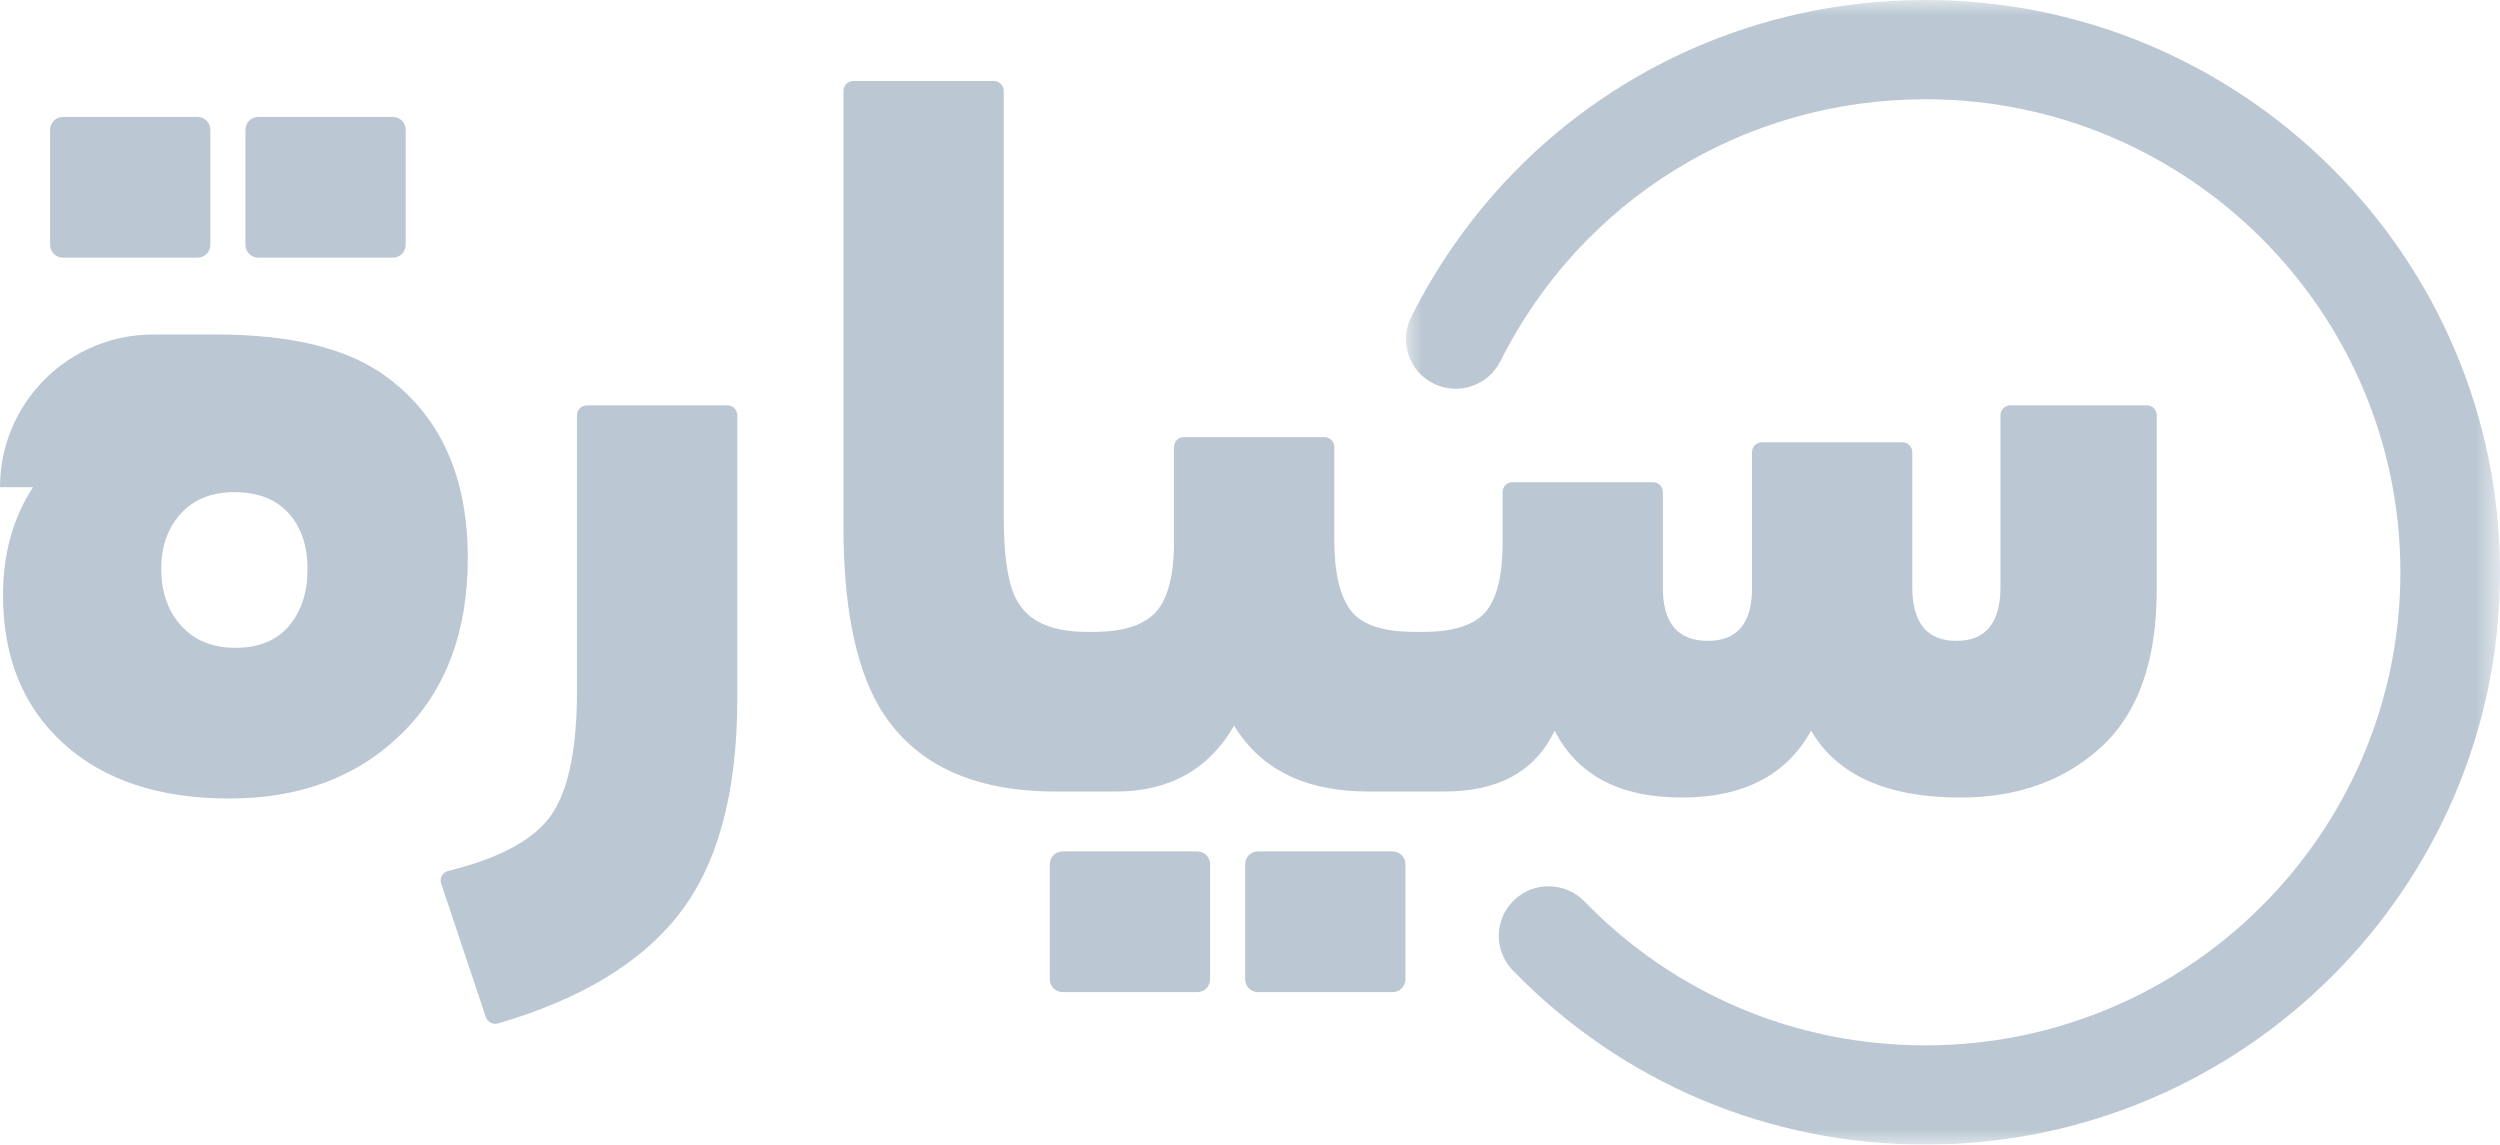 <?xml version="1.0" encoding="UTF-8"?>
<svg width="83px" height="38px" viewBox="0 0 83 38" version="1.1" xmlns="http://www.w3.org/2000/svg" xmlns:xlink="http://www.w3.org/1999/xlink">
    <title>0C7B486E-872C-4BDD-B04E-5F44B3A7EAFE@1</title>
    <defs>
        <polygon id="path-1" points="0 0 36.323 0 36.323 38 0 38"></polygon>
    </defs>
    <g id="Page-1" stroke="none" stroke-width="1" fill="none" fill-rule="evenodd">
        <g id="Home-Page" transform="translate(-1213, -9576)">
            <g id="Footer" transform="translate(0, 9536)">
                <g id="Group-18" transform="translate(1213, 40)">
                    <path d="M2.088,8.554 L6.559,8.554 C6.794,8.554 6.984,8.365 6.984,8.13 L6.984,4.306 C6.984,4.073 6.794,3.883 6.559,3.883 L2.088,3.883 C1.853,3.883 1.663,4.073 1.663,4.306 L1.663,8.13 C1.663,8.365 1.853,8.554 2.088,8.554" id="Fill-1" fill="#BBC8D3"></path>
                    <path d="M9.595,20.779 C9.184,21.265 8.591,21.508 7.815,21.508 C7.061,21.508 6.463,21.265 6.02,20.779 C5.576,20.294 5.354,19.664 5.354,18.891 C5.354,18.14 5.57,17.527 6.003,17.052 C6.435,16.577 7.028,16.34 7.782,16.34 C8.558,16.34 9.157,16.572 9.578,17.035 C9.999,17.499 10.21,18.118 10.21,18.891 C10.21,19.664 10.005,20.294 9.595,20.779 M12.904,12.563 C11.64,11.591 9.733,11.105 7.183,11.105 L5.088,11.105 C2.278,11.105 0,13.375 0,16.174 L1.097,16.174 C0.432,17.19 0.1,18.383 0.1,19.752 C0.1,21.829 0.77,23.474 2.112,24.689 C3.453,25.904 5.288,26.511 7.616,26.511 C9.966,26.511 11.873,25.793 13.336,24.357 C14.8,22.922 15.531,20.978 15.531,18.526 C15.531,15.876 14.655,13.888 12.904,12.563" id="Fill-3" fill="#BBC8D3"></path>
                    <path d="M8.573,8.554 L13.044,8.554 C13.279,8.554 13.469,8.365 13.469,8.13 L13.469,4.306 C13.469,4.073 13.279,3.883 13.044,3.883 L8.573,3.883 C8.339,3.883 8.148,4.073 8.148,4.306 L8.148,8.13 C8.148,8.365 8.339,8.554 8.573,8.554" id="Fill-5" fill="#BBC8D3"></path>
                    <path d="M24.15,13.457 L19.484,13.457 C19.303,13.457 19.156,13.603 19.156,13.784 L19.156,22.933 C19.156,24.987 18.835,26.411 18.192,27.207 C17.591,27.949 16.488,28.518 14.883,28.914 C14.696,28.96 14.586,29.152 14.647,29.334 L16.13,33.767 C16.186,33.933 16.366,34.027 16.534,33.978 C19.26,33.182 21.253,31.984 22.515,30.387 C23.823,28.73 24.478,26.334 24.478,23.198 L24.478,13.784 C24.478,13.603 24.331,13.457 24.15,13.457" id="Fill-7" fill="#BBC8D3"></path>
                    <path d="M39.749,28.267 L35.279,28.267 C35.044,28.267 34.853,28.456 34.853,28.69 L34.853,32.514 C34.853,32.748 35.044,32.938 35.279,32.938 L39.749,32.938 C39.984,32.938 40.175,32.748 40.175,32.514 L40.175,28.69 C40.175,28.456 39.984,28.267 39.749,28.267" id="Fill-9" fill="#BBC8D3"></path>
                    <path d="M46.234,28.267 L41.764,28.267 C41.529,28.267 41.339,28.456 41.339,28.69 L41.339,32.514 C41.339,32.748 41.529,32.938 41.764,32.938 L46.234,32.938 C46.469,32.938 46.66,32.748 46.66,32.514 L46.66,28.69 C46.66,28.456 46.469,28.267 46.234,28.267" id="Fill-11" fill="#BBC8D3"></path>
                    <path d="M71.276,13.457 L66.742,13.457 C66.562,13.457 66.415,13.603 66.415,13.784 L66.415,19.487 C66.415,20.68 65.927,21.276 64.952,21.276 C63.976,21.276 63.488,20.68 63.488,19.487 L63.488,15.009 C63.488,14.829 63.342,14.683 63.161,14.683 L58.495,14.683 C58.314,14.683 58.167,14.829 58.167,15.009 L58.167,19.52 C58.167,20.691 57.679,21.276 56.704,21.276 C55.706,21.276 55.207,20.691 55.207,19.52 L55.207,16.335 C55.207,16.155 55.061,16.009 54.88,16.009 L50.213,16.009 C50.032,16.009 49.886,16.155 49.886,16.335 L49.886,18.029 C49.886,19.112 49.697,19.874 49.321,20.316 C48.943,20.757 48.256,20.978 47.258,20.978 L46.959,20.978 C45.895,20.978 45.185,20.735 44.831,20.249 C44.476,19.764 44.299,18.99 44.299,17.93 L44.299,14.839 C44.299,14.659 44.152,14.512 43.971,14.512 L39.305,14.512 C39.124,14.512 38.977,14.659 38.977,14.839 L38.977,17.963 C38.977,19.09 38.778,19.874 38.379,20.316 C37.979,20.757 37.292,20.978 36.317,20.978 L36.084,20.978 C34.998,20.978 34.255,20.68 33.856,20.083 C33.501,19.598 33.324,18.626 33.324,17.168 L33.324,3.016 C33.324,2.836 33.177,2.69 32.996,2.69 L28.33,2.69 C28.149,2.69 28.003,2.836 28.003,3.016 L28.003,17.499 C28.003,20.083 28.39,22.06 29.167,23.43 C30.275,25.329 32.237,26.279 35.053,26.279 L35.386,26.279 L36.716,26.279 L37.048,26.279 C38.822,26.279 40.13,25.55 40.973,24.092 C41.859,25.55 43.345,26.279 45.429,26.279 L46.627,26.279 L47.957,26.279 C49.753,26.279 50.972,25.605 51.615,24.258 C52.369,25.738 53.777,26.478 55.839,26.478 C57.879,26.478 59.309,25.738 60.129,24.258 C60.994,25.738 62.646,26.478 65.085,26.478 C66.991,26.478 68.554,25.914 69.774,24.788 C70.993,23.662 71.603,21.928 71.603,19.587 L71.603,13.784 C71.603,13.603 71.457,13.457 71.276,13.457" id="Fill-13" fill="#BBC8D3"></path>
                    <g id="Group-17" transform="translate(46.677, 0)">
                        <mask id="mask-2" fill="white">
                            <use xlink:href="#path-1"></use>
                        </mask>
                        <g id="Clip-16"></g>
                        <path d="M17.25,0 C9.971,0 3.428,4.033 0.175,10.525 C-0.022,10.918 -0.054,11.365 0.086,11.782 C0.226,12.2 0.521,12.538 0.916,12.734 C1.732,13.14 2.727,12.809 3.134,11.996 C5.824,6.629 11.232,3.295 17.25,3.295 C25.943,3.295 33.016,10.34 33.016,19 C33.016,27.66 25.943,34.706 17.25,34.706 C12.943,34.706 8.921,33.008 5.924,29.925 C5.289,29.273 4.24,29.256 3.585,29.888 C2.93,30.52 2.914,31.565 3.548,32.218 C7.174,35.946 12.04,38 17.25,38 C27.767,38 36.323,29.477 36.323,19 C36.323,8.523 27.767,0 17.25,0" id="Fill-15" fill="#BBC8D3" mask="url(#mask-2)"></path>
                    </g>
                </g>
            </g>
        </g>
    </g>
</svg>